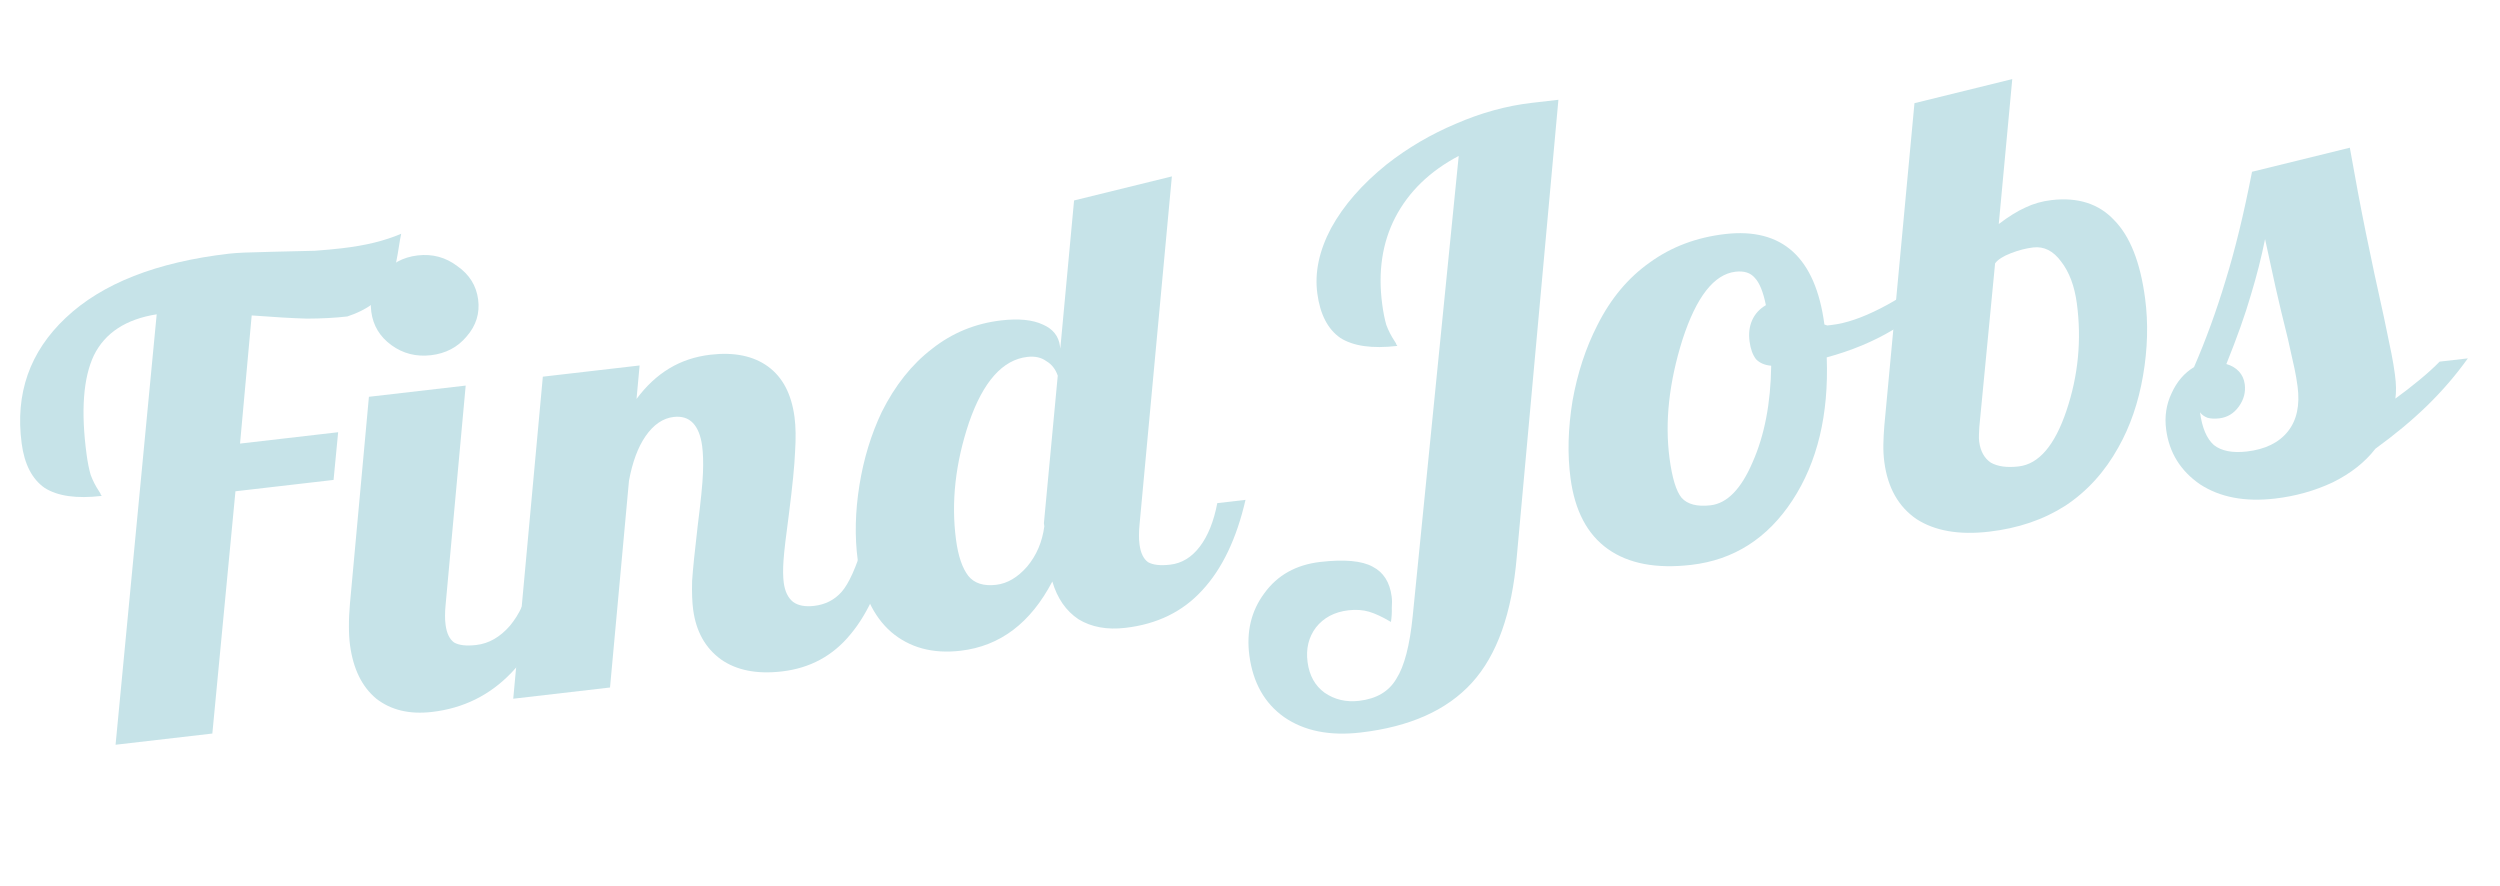 <svg width="127" height="45" viewBox="0 0 127 45" fill="none" xmlns="http://www.w3.org/2000/svg">
<path d="M17.645 16.076C17.031 16.147 16.342 16.184 15.58 16.186C14.838 16.164 13.906 16.11 12.786 16.024L12.194 22.534L17.178 21.957L16.945 24.38L11.961 24.957L10.787 37.264L5.871 37.833L7.96 15.967C6.398 16.213 5.335 16.908 4.77 18.052C4.229 19.194 4.104 20.87 4.398 23.081C4.452 23.484 4.521 23.832 4.606 24.125C4.714 24.414 4.854 24.689 5.027 24.95C5.084 25.03 5.115 25.091 5.121 25.133C5.147 25.152 5.161 25.172 5.164 25.193C3.889 25.341 2.924 25.204 2.267 24.784C1.63 24.34 1.241 23.586 1.1 22.523C0.765 19.994 1.511 17.868 3.339 16.146C5.187 14.4 7.954 13.313 11.641 12.886C11.846 12.863 12.098 12.845 12.396 12.832C12.695 12.819 13.19 12.804 13.881 12.789C14.803 12.769 15.506 12.752 15.989 12.739C16.493 12.703 16.949 12.661 17.359 12.613C17.973 12.542 18.527 12.445 19.019 12.324C19.511 12.202 19.965 12.052 20.381 11.875C20.363 11.92 20.305 12.261 20.204 12.899C20.104 13.536 19.953 14.05 19.751 14.44C19.548 14.831 19.269 15.165 18.913 15.444C18.577 15.698 18.155 15.909 17.645 16.076Z" fill="#C6E3E8"/>
<path d="M24.289 15.21C24.382 15.911 24.188 16.538 23.707 17.09C23.248 17.64 22.643 17.958 21.892 18.045C21.141 18.132 20.471 17.961 19.883 17.533C19.295 17.104 18.954 16.54 18.861 15.838C18.768 15.137 18.951 14.511 19.409 13.962C19.865 13.391 20.468 13.062 21.219 12.975C21.97 12.888 22.642 13.07 23.233 13.519C23.844 13.945 24.196 14.508 24.289 15.21ZM17.78 32.764C17.744 32.488 17.725 32.177 17.726 31.832C17.723 31.465 17.741 31.075 17.778 30.66L18.741 20.157L23.657 19.588L22.638 30.713C22.618 30.909 22.608 31.094 22.608 31.267C22.605 31.418 22.614 31.579 22.637 31.749C22.693 32.174 22.837 32.47 23.067 32.638C23.317 32.782 23.692 32.824 24.193 32.766C24.83 32.693 25.4 32.368 25.901 31.792C26.399 31.195 26.73 30.466 26.893 29.605L28.327 29.439C27.855 31.458 27.071 33.037 25.975 34.179C24.879 35.32 23.534 35.983 21.941 36.167C20.803 36.299 19.86 36.074 19.113 35.491C18.385 34.885 17.941 33.976 17.78 32.764Z" fill="#C6E3E8"/>
<path d="M35.213 30.973C35.162 30.59 35.144 30.107 35.159 29.522C35.197 28.935 35.292 27.996 35.444 26.705C35.602 25.457 35.691 24.562 35.711 24.02C35.732 23.478 35.718 23.026 35.67 22.665C35.6 22.134 35.444 21.741 35.202 21.489C34.961 21.236 34.635 21.134 34.225 21.181C33.679 21.244 33.202 21.569 32.795 22.156C32.407 22.719 32.127 23.474 31.952 24.423L30.989 34.925L26.073 35.495L27.576 19.135L32.492 18.566L32.336 20.267C32.826 19.606 33.381 19.088 34.002 18.714C34.622 18.34 35.32 18.109 36.093 18.019C37.3 17.879 38.274 18.08 39.016 18.62C39.757 19.16 40.206 20.014 40.361 21.183C40.426 21.672 40.435 22.264 40.389 22.96C40.363 23.632 40.259 24.68 40.078 26.104C39.926 27.222 39.834 28.01 39.803 28.467C39.771 28.924 39.775 29.301 39.814 29.598C39.873 30.045 40.032 30.372 40.291 30.579C40.547 30.765 40.902 30.832 41.358 30.779C41.926 30.713 42.392 30.476 42.754 30.067C43.115 29.659 43.482 28.85 43.853 27.642L45.286 27.476C44.821 29.537 44.129 31.117 43.212 32.215C42.318 33.312 41.154 33.943 39.72 34.109C38.445 34.257 37.413 34.052 36.623 33.496C35.83 32.919 35.36 32.078 35.213 30.973Z" fill="#C6E3E8"/>
<path d="M48.566 27.42C48.676 28.249 48.885 28.861 49.191 29.257C49.495 29.632 49.966 29.783 50.603 29.709C51.172 29.643 51.697 29.334 52.179 28.782C52.657 28.209 52.948 27.527 53.051 26.738L53.03 26.579L53.734 19.084C53.62 18.752 53.426 18.505 53.15 18.343C52.894 18.157 52.573 18.086 52.186 18.131C50.934 18.276 49.949 19.382 49.23 21.451C48.534 23.517 48.312 25.507 48.566 27.42ZM53.846 17.582L53.863 17.71L54.563 10.183L59.531 8.961L57.89 26.632C57.87 26.828 57.86 27.013 57.86 27.185C57.857 27.337 57.866 27.497 57.889 27.668C57.945 28.093 58.089 28.389 58.319 28.557C58.569 28.7 58.944 28.743 59.445 28.685C60.037 28.617 60.539 28.31 60.952 27.766C61.365 27.222 61.661 26.486 61.838 25.559L63.272 25.393C62.817 27.367 62.085 28.898 61.074 29.986C60.085 31.071 58.783 31.708 57.167 31.895C56.234 32.003 55.441 31.857 54.787 31.458C54.153 31.035 53.71 30.396 53.458 29.54C52.905 30.597 52.24 31.419 51.463 32.005C50.685 32.591 49.796 32.942 48.795 33.058C47.384 33.222 46.209 32.904 45.272 32.106C44.356 31.306 43.79 30.087 43.573 28.451C43.415 27.261 43.444 25.995 43.658 24.654C43.873 23.312 44.251 22.071 44.793 20.929C45.469 19.577 46.32 18.508 47.348 17.72C48.373 16.91 49.545 16.429 50.865 16.276C51.753 16.174 52.456 16.244 52.973 16.486C53.488 16.707 53.779 17.072 53.846 17.582Z" fill="#C6E3E8"/>
<path d="M66.919 14.903C66.778 13.841 67.012 12.735 67.622 11.585C68.255 10.433 69.198 9.352 70.451 8.344C71.518 7.508 72.686 6.823 73.956 6.287C75.245 5.728 76.527 5.375 77.801 5.227L79.167 5.069L77.051 28.298C76.806 31.153 76.048 33.281 74.778 34.679C73.508 36.078 71.621 36.922 69.118 37.212C67.547 37.394 66.253 37.134 65.236 36.431C64.241 35.727 63.652 34.683 63.468 33.302C63.308 32.09 63.561 31.036 64.227 30.139C64.891 29.22 65.837 28.69 67.066 28.547C68.295 28.405 69.184 28.486 69.733 28.789C70.279 29.071 70.6 29.573 70.695 30.296C70.718 30.466 70.721 30.66 70.703 30.878C70.712 31.114 70.697 31.354 70.66 31.595C70.233 31.342 69.864 31.169 69.551 31.076C69.238 30.983 68.888 30.959 68.501 31.003C67.796 31.085 67.245 31.375 66.849 31.875C66.476 32.371 66.335 32.959 66.425 33.639C66.515 34.319 66.803 34.836 67.289 35.19C67.798 35.541 68.383 35.679 69.043 35.602C69.93 35.499 70.562 35.124 70.938 34.476C71.34 33.847 71.616 32.79 71.765 31.305L74.103 7.921C72.635 8.695 71.56 9.737 70.879 11.046C70.217 12.331 69.996 13.803 70.217 15.46C70.27 15.864 70.34 16.212 70.424 16.505C70.532 16.794 70.673 17.07 70.846 17.33C70.903 17.41 70.934 17.471 70.94 17.513C70.965 17.532 70.98 17.552 70.982 17.573C69.708 17.721 68.742 17.584 68.086 17.164C67.449 16.72 67.06 15.966 66.919 14.903Z" fill="#C6E3E8"/>
<path d="M79.782 24.291C79.621 23.08 79.655 21.77 79.884 20.363C80.136 18.952 80.556 17.673 81.143 16.526C81.819 15.175 82.706 14.112 83.805 13.337C84.9 12.541 86.177 12.059 87.633 11.89C89.09 11.722 90.239 12.02 91.08 12.786C91.921 13.552 92.454 14.785 92.68 16.485C92.728 16.502 92.777 16.517 92.825 16.534C92.894 16.526 92.973 16.516 93.064 16.506C93.77 16.424 94.588 16.146 95.519 15.671C96.449 15.197 97.299 14.634 98.068 13.984L98.489 14.809C97.936 15.521 97.156 16.172 96.149 16.764C95.164 17.353 94.047 17.816 92.798 18.155C92.906 21.056 92.326 23.476 91.058 25.414C89.79 27.352 88.075 28.446 85.913 28.696C84.137 28.902 82.727 28.634 81.681 27.891C80.635 27.149 80.002 25.949 79.782 24.291ZM88.165 13.803C87.072 13.93 86.174 15.081 85.469 17.256C84.786 19.428 84.568 21.439 84.813 23.288C84.946 24.287 85.15 24.954 85.426 25.289C85.724 25.621 86.215 25.748 86.897 25.669C87.739 25.571 88.451 24.841 89.033 23.479C89.638 22.114 89.952 20.481 89.977 18.579C89.65 18.552 89.393 18.442 89.205 18.247C89.038 18.029 88.928 17.729 88.878 17.347C88.824 16.943 88.868 16.581 89.011 16.263C89.154 15.944 89.386 15.691 89.707 15.502C89.572 14.828 89.383 14.364 89.141 14.111C88.923 13.856 88.597 13.753 88.165 13.803Z" fill="#C6E3E8"/>
<path d="M101.046 27.009C99.521 27.186 98.291 26.972 97.356 26.368C96.441 25.74 95.897 24.778 95.725 23.481C95.686 23.184 95.669 22.884 95.675 22.581C95.681 22.278 95.697 21.963 95.723 21.637L97.255 5.241L102.223 4.018L101.537 11.381C102.041 10.999 102.489 10.721 102.882 10.546C103.294 10.347 103.74 10.22 104.218 10.165C105.56 10.009 106.623 10.35 107.404 11.188C108.205 12.001 108.727 13.322 108.97 15.15C109.136 16.404 109.102 17.714 108.867 19.079C108.633 20.444 108.216 21.658 107.617 22.72C106.928 23.965 106.031 24.954 104.926 25.686C103.819 26.397 102.526 26.838 101.046 27.009ZM100.543 22.438C100.608 22.927 100.806 23.282 101.135 23.503C101.485 23.699 101.956 23.764 102.547 23.695C103.572 23.576 104.382 22.63 104.978 20.856C105.575 19.082 105.75 17.271 105.505 15.422C105.386 14.529 105.118 13.815 104.701 13.281C104.306 12.744 103.835 12.507 103.289 12.57C102.925 12.613 102.545 12.71 102.15 12.864C101.754 13.018 101.488 13.189 101.351 13.377L100.549 21.693C100.543 21.823 100.537 21.953 100.531 22.083C100.525 22.213 100.529 22.332 100.543 22.438Z" fill="#C6E3E8"/>
<path d="M121.662 19.022C121.696 19.277 121.714 19.501 121.717 19.695C121.719 19.889 121.709 20.074 121.686 20.249C122.108 19.942 122.516 19.624 122.912 19.298C123.308 18.972 123.648 18.663 123.933 18.371L125.366 18.205C124.762 19.051 124.072 19.854 123.294 20.613C122.537 21.349 121.663 22.076 120.672 22.794C120.14 23.482 119.418 24.051 118.507 24.502C117.594 24.931 116.613 25.207 115.566 25.328C114.042 25.505 112.773 25.263 111.761 24.603C110.769 23.919 110.196 22.993 110.041 21.824C109.953 21.165 110.045 20.55 110.316 19.979C110.584 19.387 110.964 18.944 111.456 18.65C112.058 17.264 112.592 15.799 113.057 14.256C113.542 12.689 113.991 10.846 114.403 8.726L119.371 7.504C119.65 9.09 119.923 10.537 120.189 11.844C120.455 13.151 120.759 14.573 121.102 16.108C121.289 16.993 121.417 17.615 121.488 17.974C121.559 18.332 121.617 18.682 121.662 19.022ZM115.065 12.146C114.884 13.052 114.642 14.008 114.336 15.014C114.051 15.997 113.638 17.156 113.099 18.492C113.364 18.569 113.577 18.695 113.739 18.871C113.901 19.046 113.999 19.262 114.033 19.517C114.086 19.921 113.986 20.299 113.733 20.652C113.479 21.005 113.147 21.205 112.738 21.253C112.51 21.279 112.313 21.27 112.145 21.224C111.974 21.158 111.846 21.065 111.761 20.945C111.865 21.732 112.101 22.287 112.468 22.611C112.854 22.912 113.411 23.02 114.14 22.936C115.073 22.828 115.767 22.488 116.223 21.918C116.679 21.347 116.843 20.583 116.716 19.627C116.677 19.329 116.626 19.033 116.564 18.738C116.498 18.422 116.384 17.907 116.22 17.192C115.973 16.206 115.765 15.334 115.595 14.577C115.425 13.82 115.249 13.009 115.065 12.146Z" fill="#C6E3E8"/>
</svg>
